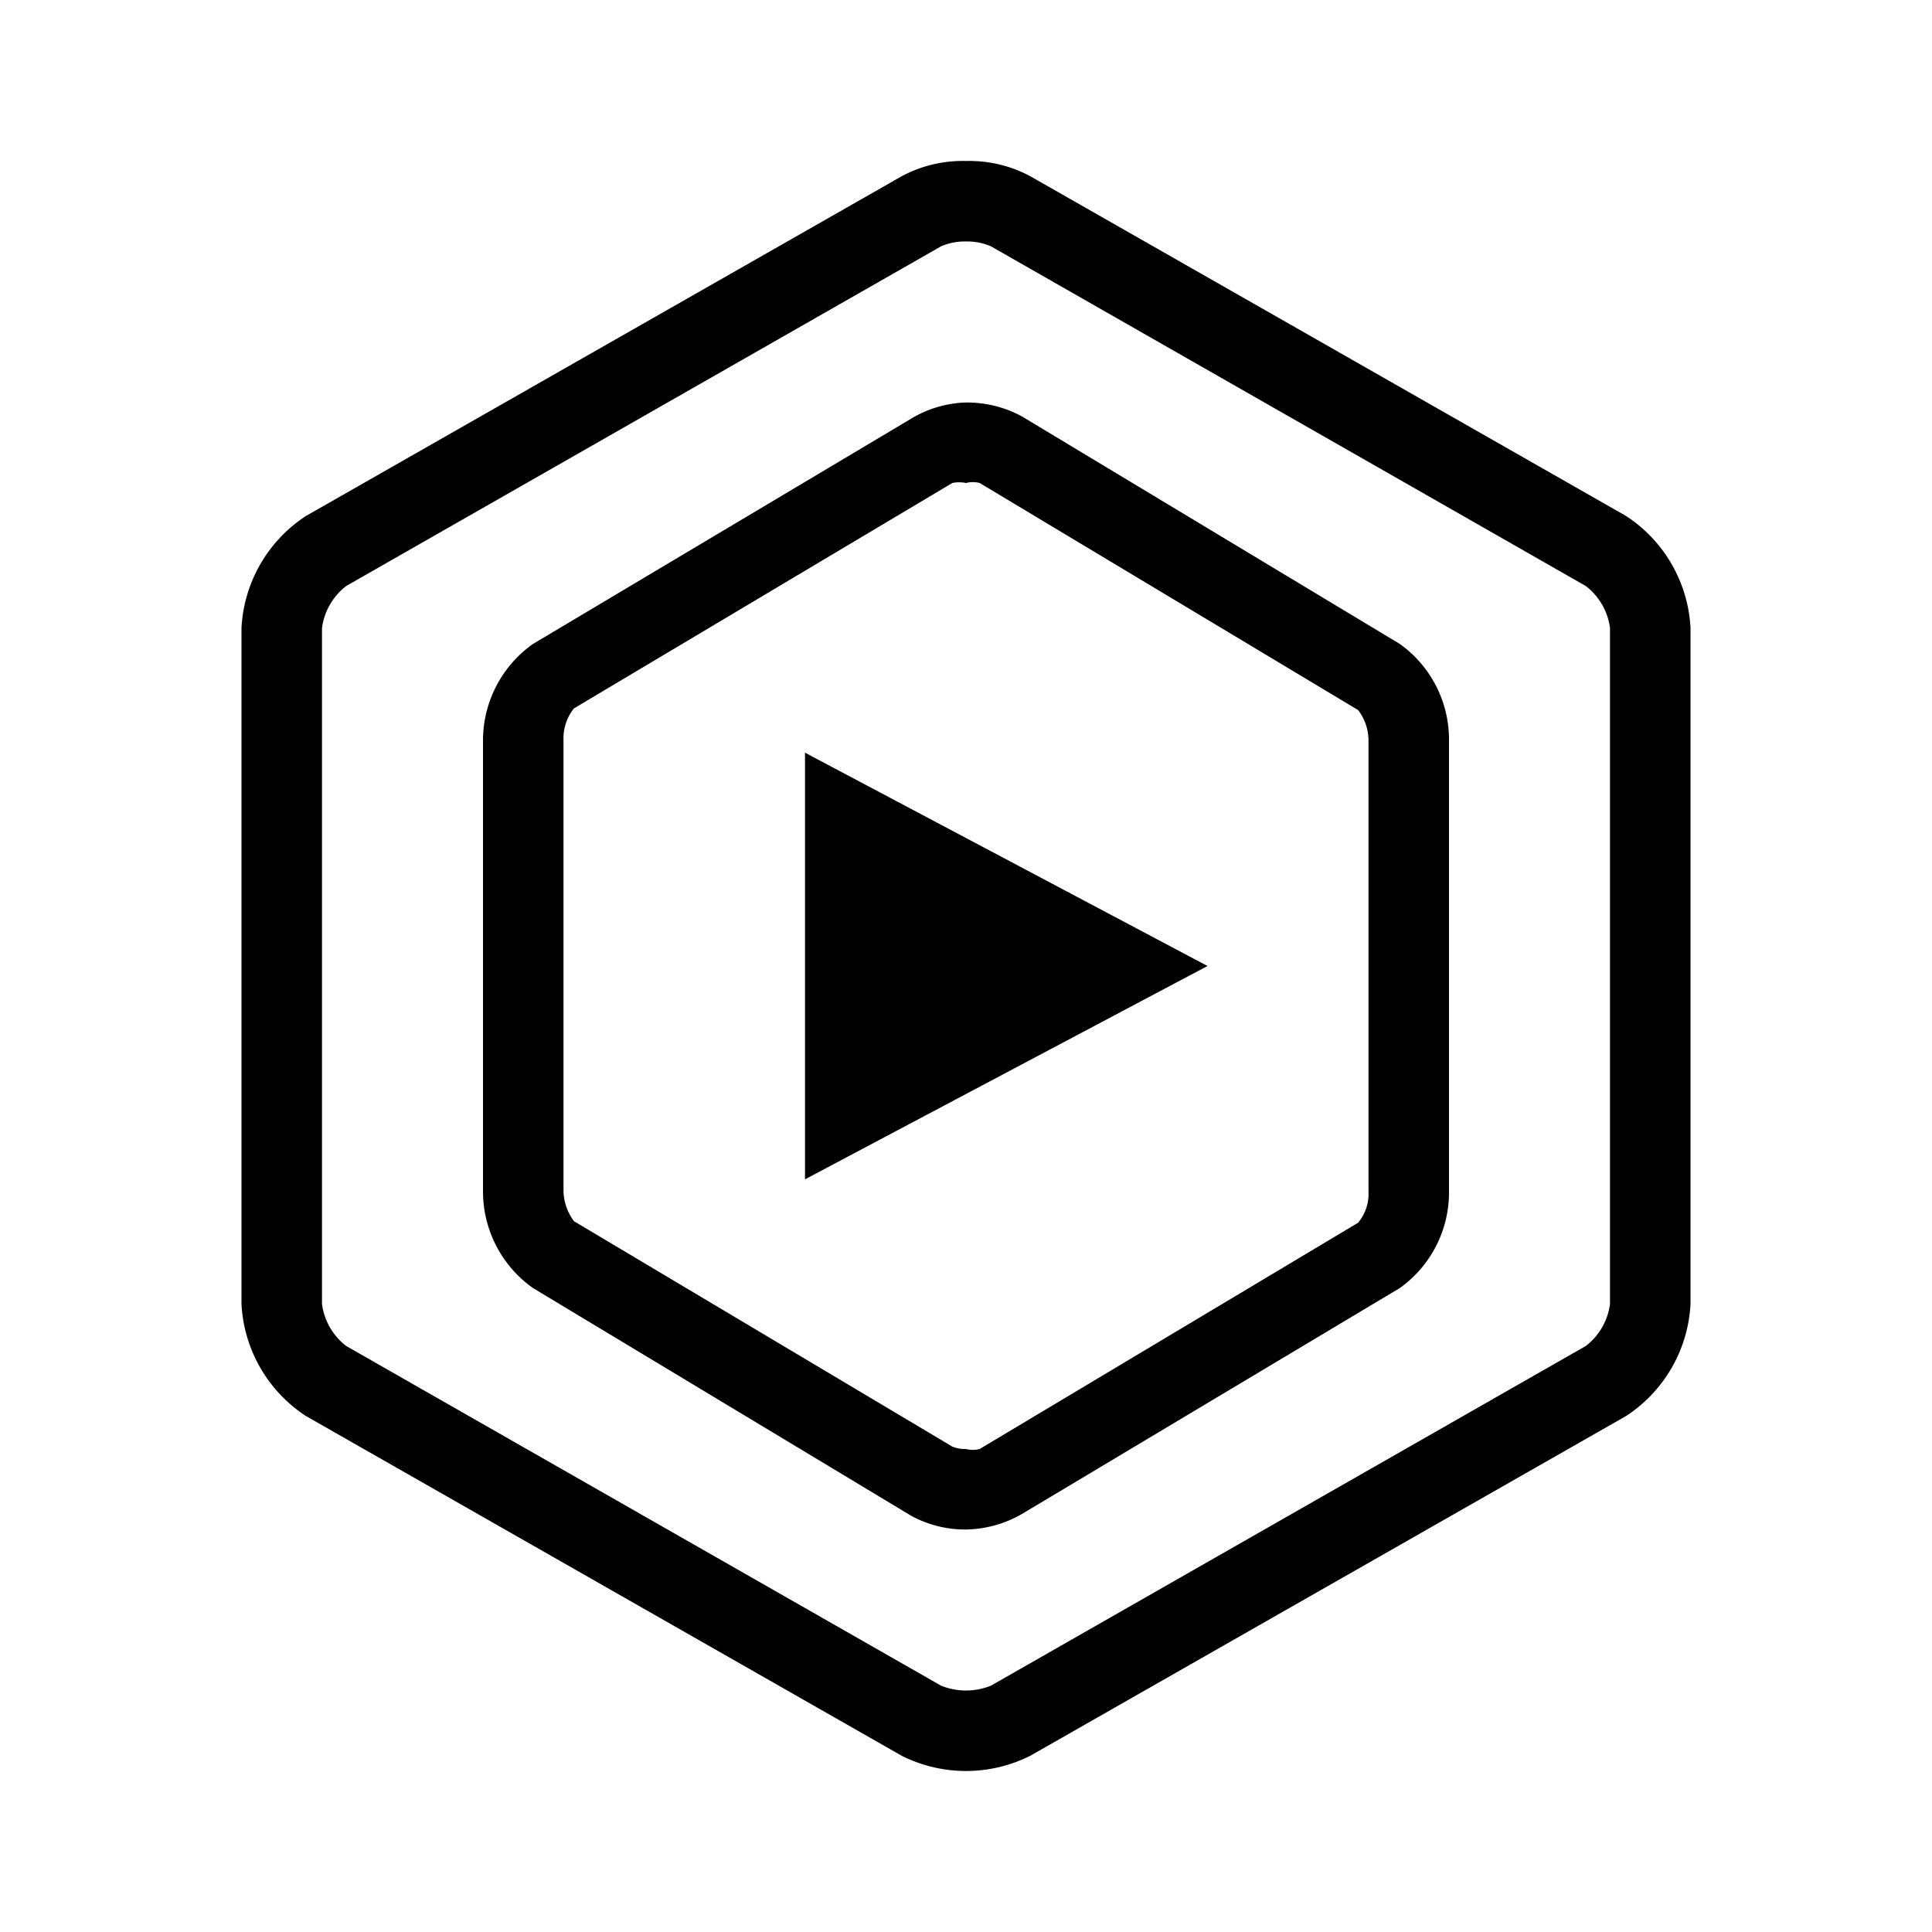 <svg xmlns="http://www.w3.org/2000/svg" enable-background="new 0 0 24 24" height="24"
              viewBox="0 0 24 24" width="24" focusable="false" aria-hidden="true"
              style="display: inherit; width: 24px; height: 24px;">
              <path
                d="M10 9.35 15 12l-5 2.65ZM12 3a.73.73 0 00-.31.06L4.3 7.28a.79.79 0 00-.3.52v8.4a.79.79 0 00.3.52l7.39 4.22a.83.83 0 00.62 0l7.39-4.22a.79.79 0 00.3-.52V7.8a.79.79 0 00-.3-.52l-7.39-4.22A.73.73 0 0012 3m0-1a1.6 1.6 0 01.8.19l7.4 4.22A1.77 1.77 0 0121 7.8v8.4a1.77 1.77 0 01-.8 1.39l-7.4 4.22a1.78 1.78 0 01-1.6 0l-7.4-4.22A1.77 1.77 0 013 16.2V7.8a1.77 1.77 0 01.8-1.39l7.4-4.22A1.6 1.6 0 0112 2Zm0 4a.42.42 0 00-.17 0l-4.7 2.8a.59.59 0 00-.13.39v5.61a.65.65 0 00.13.37l4.7 2.8A.42.42 0 0012 18a.34.34 0 00.17 0l4.7-2.81a.56.56 0 00.13-.39V9.19a.62.62 0 00-.13-.37L12.17 6A.34.34 0 0012 6m0-1a1.44 1.44 0 01.69.17L17.39 8A1.46 1.46 0 0118 9.19v5.61a1.46 1.46 0 01-.61 1.2l-4.7 2.81A1.44 1.44 0 0112 19a1.4 1.4 0 01-.68-.17L6.62 16A1.47 1.47 0 016 14.8V9.19A1.47 1.47 0 016.62 8l4.7-2.8A1.4 1.4 0 0112 5Z">
              </path>
            </svg>